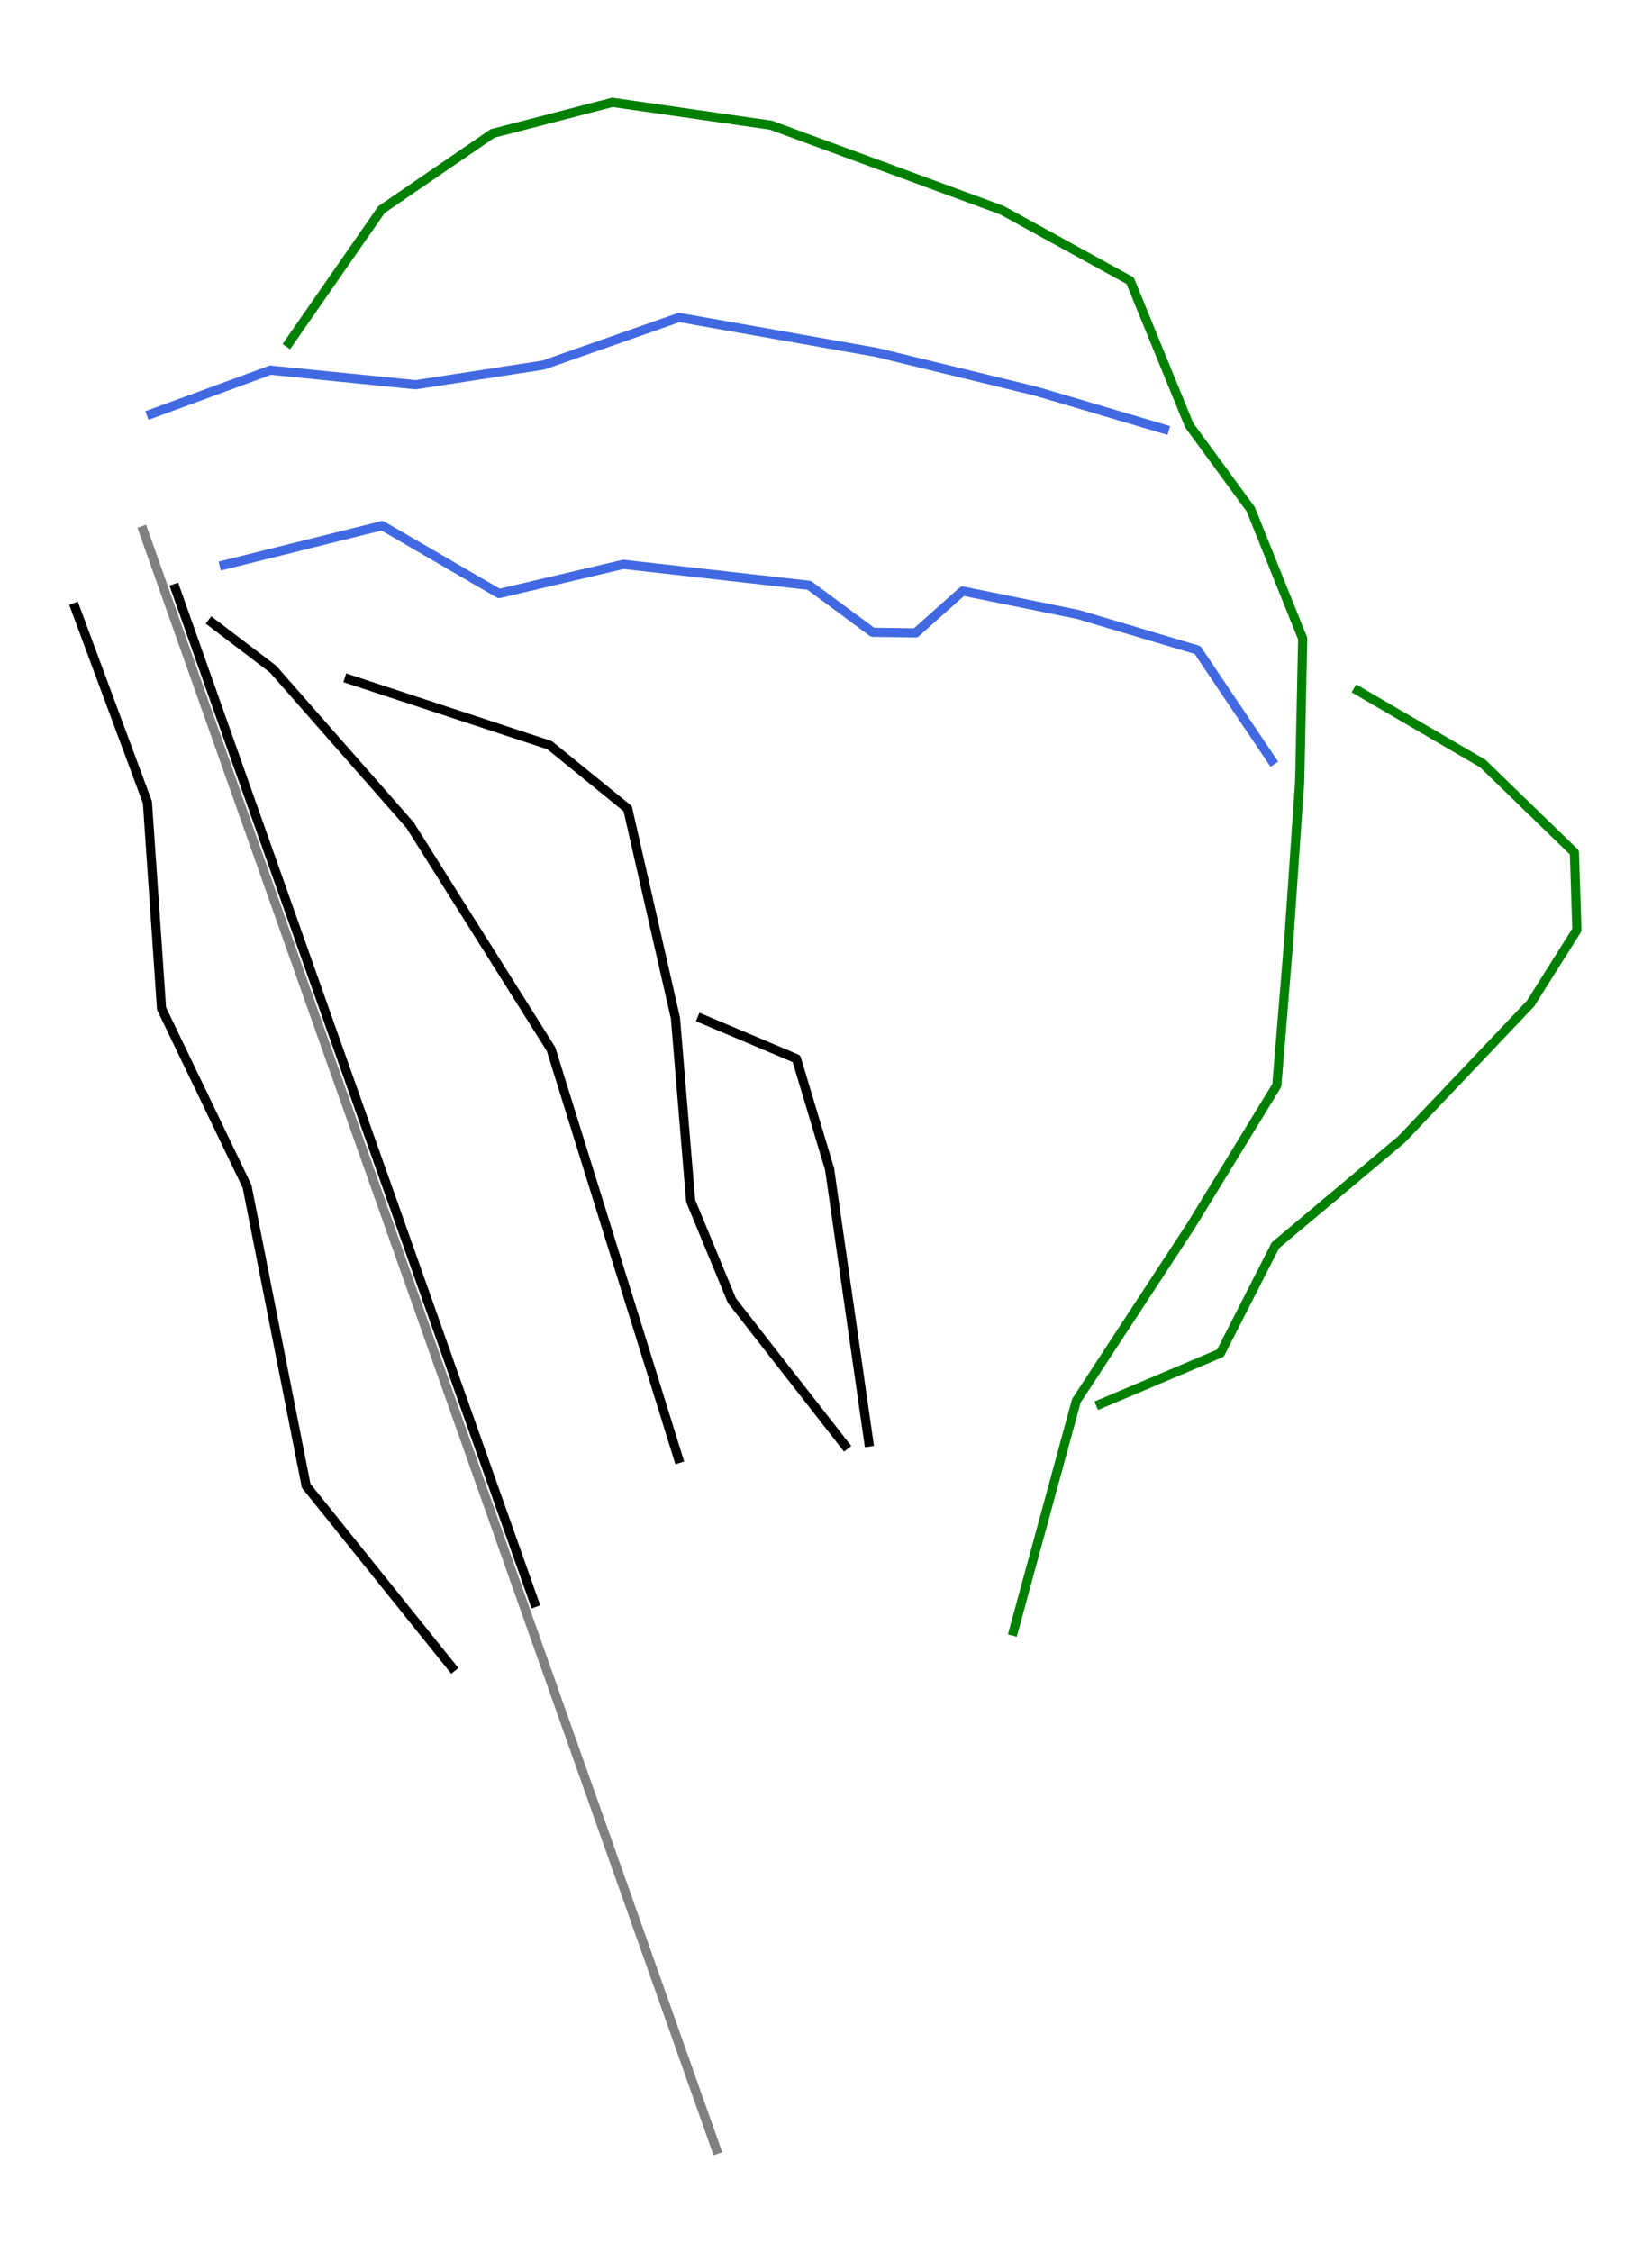 <?xml version="1.0" encoding="utf-8" standalone="no"?>
<!DOCTYPE svg PUBLIC "-//W3C//DTD SVG 1.1//EN"
  "http://www.w3.org/Graphics/SVG/1.1/DTD/svg11.dtd">
<svg height="98.111pt" version="1.1" viewBox="0 0 72 98.111" width="72pt" xmlns="http://www.w3.org/2000/svg" xmlns:xlink="http://www.w3.org/1999/xlink">
 <defs>
  <style type="text/css">*{stroke-linecap:butt;stroke-linejoin:round;}</style>
 </defs>
 <g id="figure_1">
  <g id="patch_1">
   <path d="M 0 98.111 
L 72 98.111 
L 72 0 
L 0 0 
z
" style="fill:#ffffff;"/>
  </g>
  <g id="axes_1">
   <g id="line2d_1">
    <path clip-path="url(#p207e8b1e2e)" d="M 6.244 23.115 
L 7.805 27.523 
L 9.366 31.932 
L 10.927 36.34 
L 12.488 40.749 
L 14.049 45.158 
L 15.61 49.566 
L 17.171 53.975 
L 18.732 58.383 
L 20.293 62.792 
L 21.854 67.2 
L 23.415 71.609 
L 24.976 76.017 
L 26.538 80.426 
L 28.099 84.834 
L 29.66 89.243 
L 31.221 93.652 
" style="fill:none;stroke:#808080;stroke-linecap:square;stroke-width:0.4;"/>
   </g>
   <g id="line2d_2">
    <path clip-path="url(#p207e8b1e2e)" d="M 59.182 30.092 
L 60.543 30.887 
L 61.905 31.682 
L 63.267 32.477 
L 64.628 33.271 
L 65.625 34.239 
L 66.623 35.207 
L 67.62 36.175 
L 68.617 37.142 
L 68.672 38.829 
L 68.727 40.517 
L 67.718 42.12 
L 66.709 43.724 
L 66.006 44.463 
L 65.304 45.203 
L 64.601 45.943 
L 63.899 46.682 
L 63.196 47.422 
L 62.493 48.162 
L 61.791 48.901 
L 61.088 49.641 
L 59.713 50.795 
L 58.338 51.95 
L 56.962 53.104 
L 55.587 54.259 
L 54.987 55.434 
L 54.388 56.609 
L 53.789 57.784 
L 53.189 58.959 
L 51.883 59.513 
L 50.576 60.066 
L 49.269 60.619 
L 47.962 61.172 
" style="fill:none;stroke:#008000;stroke-linecap:square;stroke-width:0.4;"/>
   </g>
   <g id="line2d_3">
    <path clip-path="url(#p207e8b1e2e)" d="M 15.218 29.594 
L 16.31 29.954 
L 17.402 30.313 
L 18.495 30.672 
L 19.587 31.032 
L 20.679 31.391 
L 21.771 31.751 
L 22.863 32.11 
L 23.955 32.469 
L 24.805 33.161 
L 25.656 33.852 
L 26.506 34.543 
L 27.357 35.234 
L 27.617 36.375 
L 27.877 37.516 
L 28.137 38.656 
L 28.397 39.797 
L 28.657 40.938 
L 28.918 42.078 
L 29.178 43.219 
L 29.438 44.36 
L 29.521 45.355 
L 29.604 46.351 
L 29.687 47.346 
L 29.769 48.342 
L 29.852 49.337 
L 29.935 50.333 
L 30.018 51.328 
L 30.101 52.324 
L 30.55 53.409 
L 30.999 54.494 
L 31.448 55.579 
L 31.897 56.665 
L 32.513 57.453 
L 33.128 58.241 
L 33.743 59.029 
L 34.359 59.817 
L 34.974 60.605 
L 35.589 61.393 
L 36.204 62.181 
L 36.82 62.969 
" style="fill:none;stroke:#000000;stroke-linecap:square;stroke-width:0.4;"/>
   </g>
   <g id="line2d_4">
    <path clip-path="url(#p207e8b1e2e)" d="M 3.273 26.469 
L 3.667 27.53 
L 4.061 28.592 
L 4.455 29.653 
L 4.849 30.714 
L 5.243 31.775 
L 5.637 32.836 
L 6.031 33.897 
L 6.425 34.958 
L 6.502 36.081 
L 6.579 37.205 
L 6.656 38.328 
L 6.733 39.451 
L 6.81 40.574 
L 6.887 41.698 
L 6.964 42.821 
L 7.041 43.944 
L 7.506 44.912 
L 7.972 45.88 
L 8.438 46.848 
L 8.904 47.816 
L 9.369 48.784 
L 9.835 49.752 
L 10.301 50.72 
L 10.766 51.687 
L 11.089 53.319 
L 11.411 54.95 
L 11.733 56.582 
L 12.055 58.213 
L 12.377 59.845 
L 12.699 61.476 
L 13.022 63.107 
L 13.344 64.739 
L 14.138 65.727 
L 14.932 66.716 
L 15.726 67.704 
L 16.521 68.693 
L 17.315 69.681 
L 18.109 70.67 
L 18.903 71.658 
L 19.698 72.647 
" style="fill:none;stroke:#000000;stroke-linecap:square;stroke-width:0.4;"/>
   </g>
   <g id="line2d_5">
    <path clip-path="url(#p207e8b1e2e)" d="M 12.592 14.939 
L 13.601 13.487 
L 14.61 12.035 
L 15.619 10.583 
L 16.628 9.132 
L 17.838 8.302 
L 19.047 7.473 
L 20.257 6.644 
L 21.466 5.814 
L 22.773 5.476 
L 24.079 5.137 
L 25.386 4.798 
L 26.692 4.46 
L 28.42 4.708 
L 30.148 4.957 
L 31.877 5.206 
L 33.605 5.454 
L 34.863 5.918 
L 36.121 6.381 
L 37.379 6.844 
L 38.638 7.307 
L 39.896 7.77 
L 41.154 8.233 
L 42.412 8.696 
L 43.67 9.159 
L 45.066 9.927 
L 46.462 10.695 
L 47.858 11.462 
L 49.255 12.23 
L 49.899 13.806 
L 50.544 15.382 
L 51.189 16.958 
L 51.833 18.534 
L 52.502 19.446 
L 53.171 20.358 
L 53.839 21.271 
L 54.508 22.183 
L 55.075 23.593 
L 55.642 25.003 
L 56.209 26.414 
L 56.776 27.824 
L 56.743 29.386 
L 56.71 30.949 
L 56.677 32.511 
L 56.644 34.073 
L 56.525 35.801 
L 56.406 37.53 
L 56.287 39.258 
L 56.168 40.986 
L 56.038 42.562 
L 55.908 44.138 
L 55.779 45.714 
L 55.649 47.291 
L 54.714 48.818 
L 53.779 50.346 
L 52.844 51.874 
L 51.909 53.402 
L 51.284 54.356 
L 50.659 55.31 
L 50.035 56.264 
L 49.41 57.218 
L 48.785 58.172 
L 48.16 59.126 
L 47.536 60.08 
L 46.911 61.034 
L 46.569 62.288 
L 46.227 63.543 
L 45.885 64.797 
L 45.543 66.052 
L 45.2 67.307 
L 44.858 68.561 
L 44.516 69.816 
L 44.174 71.071 
" style="fill:none;stroke:#008000;stroke-linecap:square;stroke-width:0.4;"/>
   </g>
   <g id="line2d_6">
    <path clip-path="url(#p207e8b1e2e)" d="M 30.592 44.388 
L 31.622 44.823 
L 32.652 45.258 
L 33.682 45.694 
L 34.711 46.129 
L 35.073 47.332 
L 35.434 48.534 
L 35.795 49.737 
L 36.156 50.94 
L 36.37 52.426 
L 36.583 53.913 
L 36.796 55.399 
L 37.01 56.885 
L 37.223 58.372 
L 37.437 59.858 
L 37.65 61.344 
L 37.864 62.831 
" style="fill:none;stroke:#000000;stroke-linecap:square;stroke-width:0.4;"/>
   </g>
   <g id="line2d_7">
    <path clip-path="url(#p207e8b1e2e)" d="M 9.77 24.617 
L 11.492 24.188 
L 13.213 23.76 
L 14.934 23.331 
L 16.656 22.903 
L 17.93 23.642 
L 19.203 24.382 
L 20.477 25.122 
L 21.751 25.861 
L 23.106 25.543 
L 24.46 25.225 
L 25.815 24.907 
L 27.17 24.589 
L 28.182 24.703 
L 29.193 24.817 
L 30.205 24.931 
L 31.217 25.045 
L 32.229 25.159 
L 33.241 25.273 
L 34.253 25.387 
L 35.265 25.501 
L 36.647 26.525 
L 38.029 27.548 
L 39.91 27.576 
L 40.932 26.663 
L 41.955 25.751 
L 43.214 26.007 
L 44.472 26.262 
L 45.73 26.518 
L 46.988 26.774 
L 48.289 27.161 
L 49.591 27.548 
L 50.892 27.935 
L 52.193 28.322 
L 53.002 29.525 
L 53.811 30.728 
L 54.62 31.93 
L 55.428 33.133 
" style="fill:none;stroke:#4169e1;stroke-linecap:square;stroke-width:0.4;"/>
   </g>
   <g id="line2d_8">
    <path clip-path="url(#p207e8b1e2e)" d="M 7.642 25.64 
L 8.131 27.02 
L 8.62 28.401 
L 9.109 29.782 
L 9.598 31.163 
L 10.087 32.544 
L 10.576 33.925 
L 11.065 35.305 
L 11.554 36.686 
L 12.043 38.067 
L 12.532 39.448 
L 13.021 40.829 
L 13.51 42.21 
L 13.999 43.59 
L 14.488 44.971 
L 14.978 46.352 
L 15.467 47.733 
L 15.956 49.114 
L 16.445 50.495 
L 16.934 51.875 
L 17.423 53.256 
L 17.912 54.637 
L 18.401 56.018 
L 18.89 57.399 
L 19.379 58.78 
L 19.868 60.16 
L 20.357 61.541 
L 20.846 62.922 
L 21.335 64.303 
L 21.824 65.684 
L 22.313 67.065 
L 22.802 68.445 
L 23.291 69.826 
" style="fill:none;stroke:#000000;stroke-linecap:square;stroke-width:0.4;"/>
   </g>
   <g id="line2d_9">
    <path clip-path="url(#p207e8b1e2e)" d="M 9.245 27.133 
L 10.572 28.143 
L 11.899 29.152 
L 12.646 30.002 
L 13.392 30.852 
L 14.139 31.703 
L 14.886 32.553 
L 15.632 33.403 
L 16.379 34.253 
L 17.126 35.104 
L 17.873 35.954 
L 18.641 37.174 
L 19.409 38.394 
L 20.177 39.614 
L 20.945 40.834 
L 21.713 42.054 
L 22.481 43.274 
L 23.249 44.494 
L 24.017 45.714 
L 24.364 46.829 
L 24.711 47.944 
L 25.058 49.058 
L 25.405 50.173 
L 25.752 51.288 
L 26.099 52.402 
L 26.446 53.517 
L 26.793 54.632 
L 27.14 55.746 
L 27.487 56.861 
L 27.834 57.976 
L 28.181 59.09 
L 28.528 60.205 
L 28.875 61.32 
L 29.221 62.434 
L 29.568 63.549 
" style="fill:none;stroke:#000000;stroke-linecap:square;stroke-width:0.4;"/>
   </g>
   <g id="line2d_10">
    <path clip-path="url(#p207e8b1e2e)" d="M 6.591 18.036 
L 7.89 17.559 
L 9.19 17.081 
L 10.489 16.604 
L 11.789 16.127 
L 13.372 16.286 
L 14.955 16.445 
L 16.538 16.604 
L 18.121 16.763 
L 19.51 16.549 
L 20.9 16.335 
L 22.29 16.121 
L 23.679 15.907 
L 25.158 15.388 
L 26.638 14.87 
L 28.117 14.351 
L 29.596 13.833 
L 30.671 14.023 
L 31.746 14.213 
L 32.82 14.403 
L 33.895 14.593 
L 34.97 14.783 
L 36.045 14.973 
L 37.12 15.163 
L 38.195 15.353 
L 39.93 15.775 
L 41.665 16.197 
L 43.4 16.619 
L 45.135 17.041 
L 46.539 17.455 
L 47.942 17.87 
L 49.345 18.285 
L 50.749 18.7 
" style="fill:none;stroke:#4169e1;stroke-linecap:square;stroke-width:0.4;"/>
   </g>
  </g>
 </g>
 <defs>
  <clipPath id="p207e8b1e2e">
   <rect height="98.111" width="72" x="0" y="0"/>
  </clipPath>
 </defs>
</svg>
